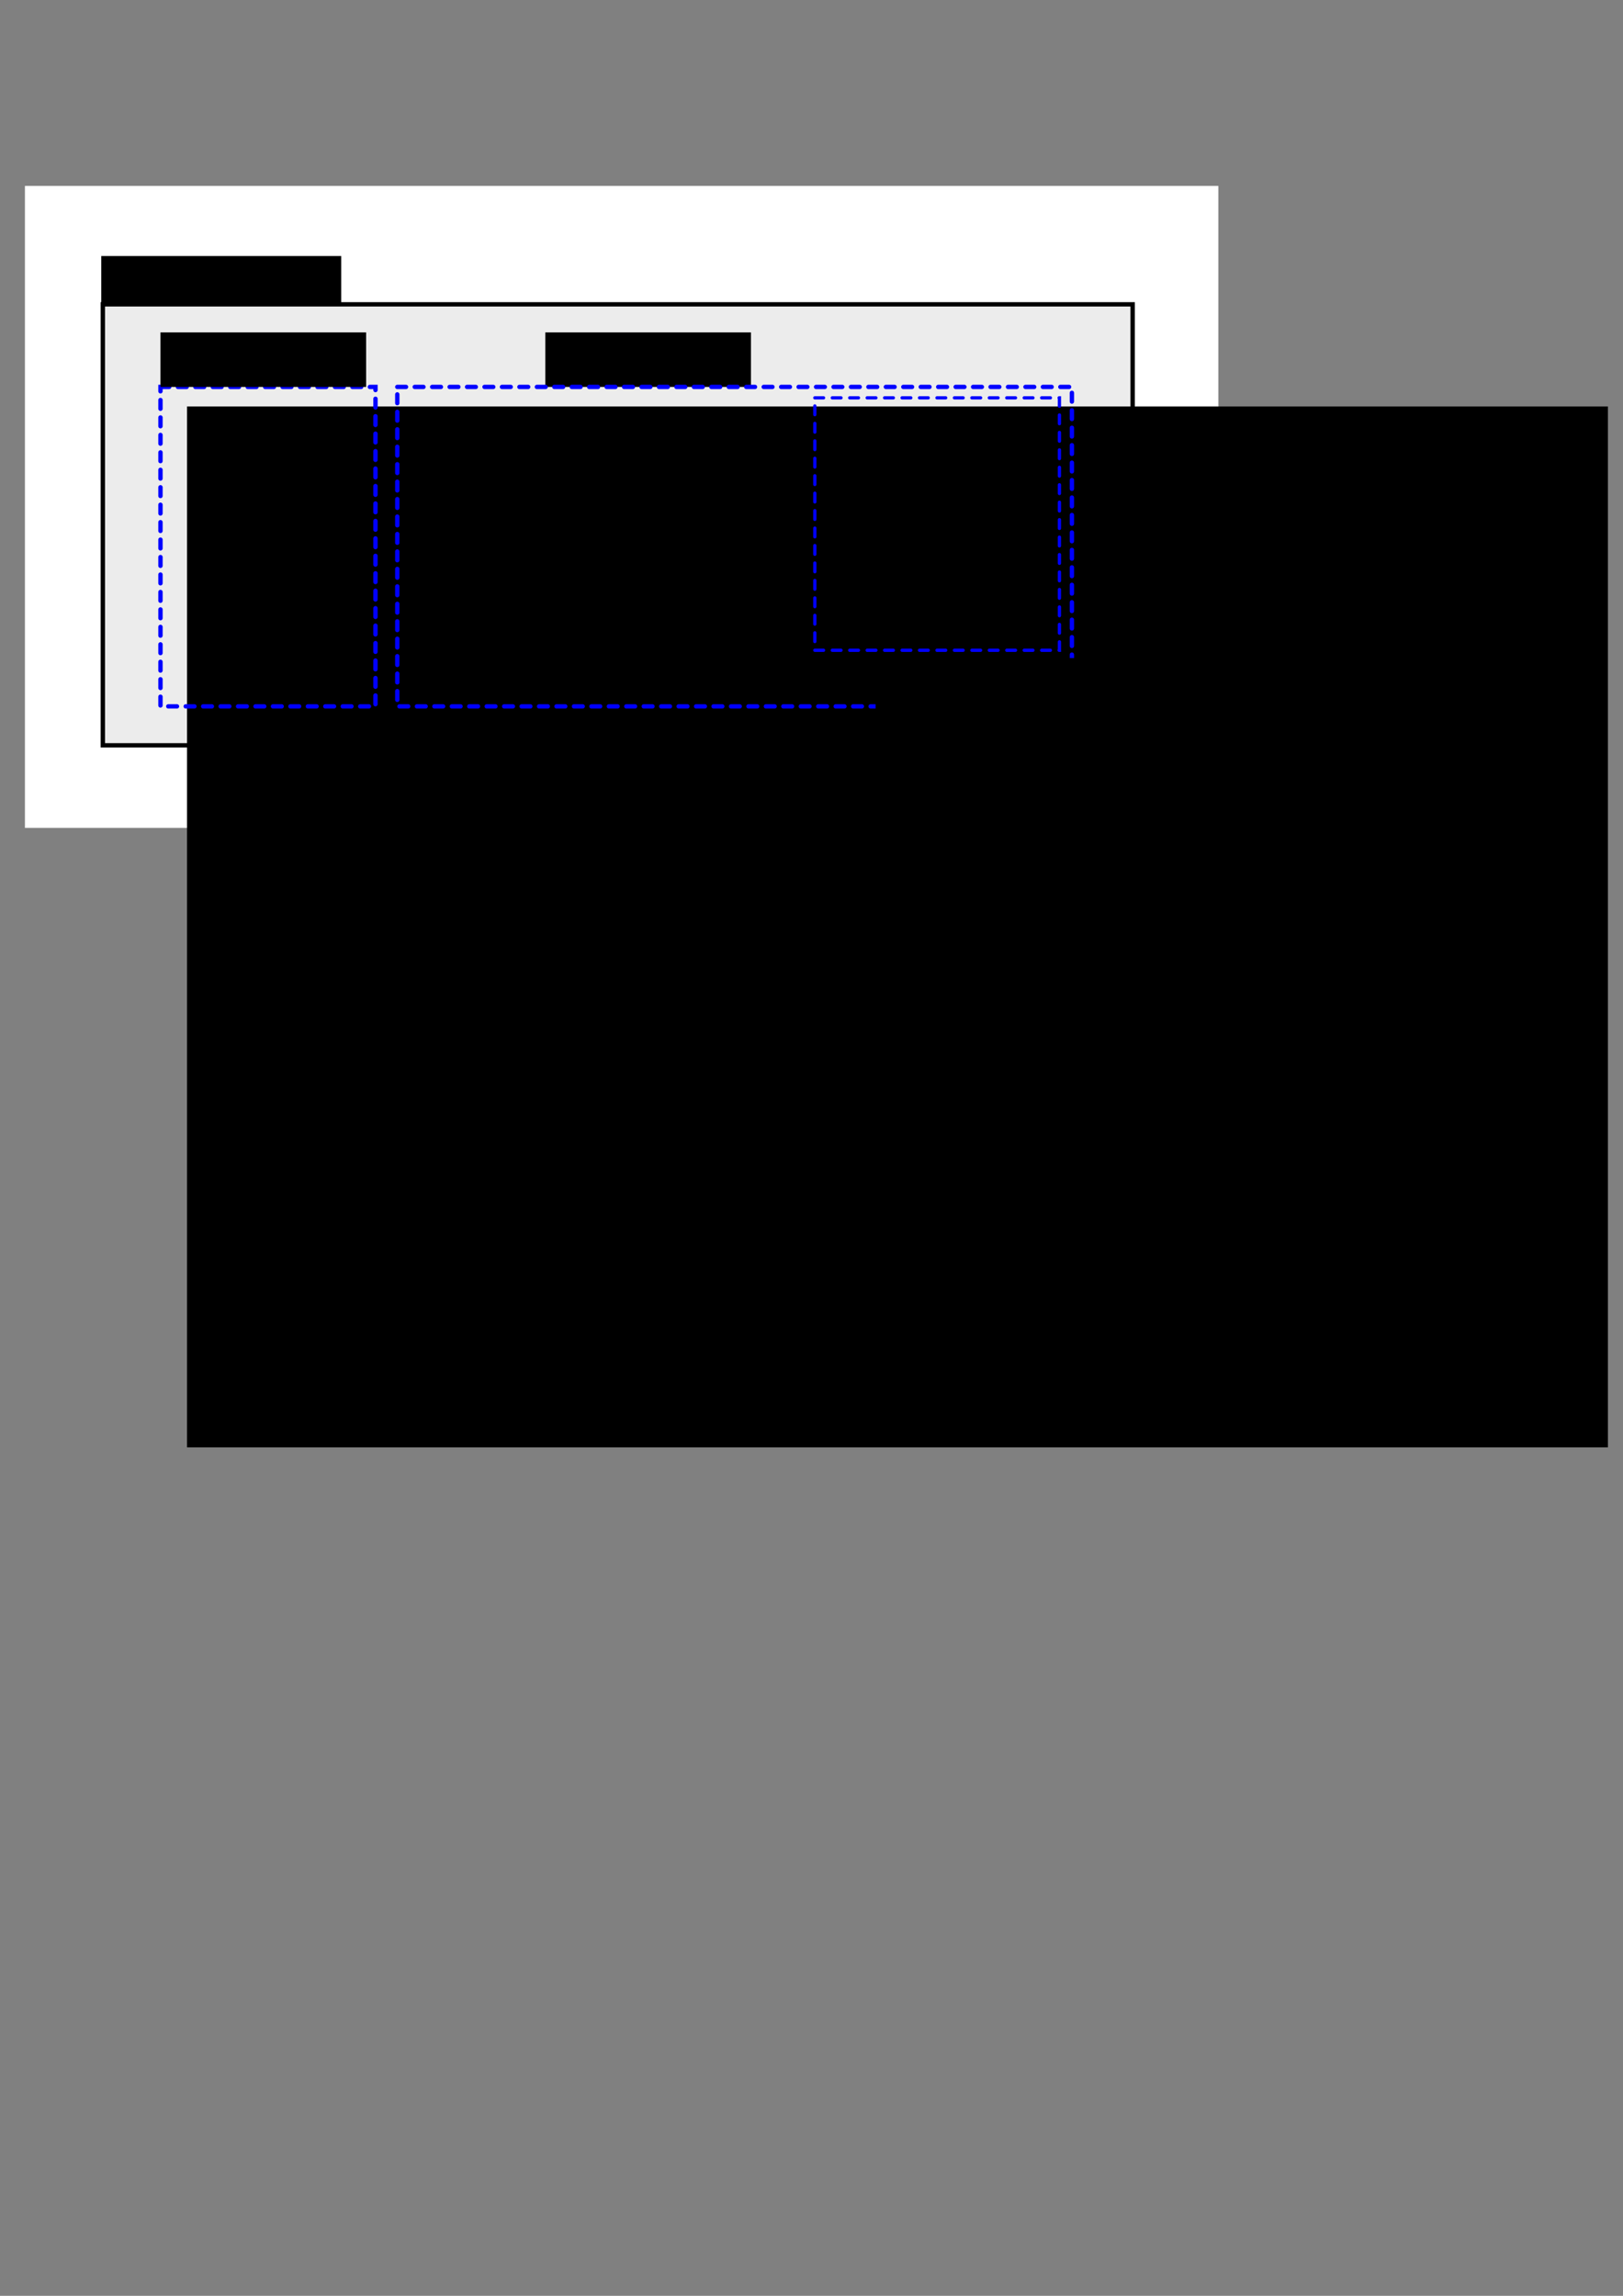 <?xml version="1.0" encoding="UTF-8" standalone="no"?>
<!-- Created with Inkscape (http://www.inkscape.org/) -->

<svg
   xmlns:dc="http://purl.org/dc/elements/1.1/"
   xmlns:cc="http://creativecommons.org/ns#"
   xmlns:rdf="http://www.w3.org/1999/02/22-rdf-syntax-ns#"
   xmlns:svg="http://www.w3.org/2000/svg"
   xmlns="http://www.w3.org/2000/svg"
   xmlns:sodipodi="http://sodipodi.sourceforge.net/DTD/sodipodi-0.dtd"
   xmlns:inkscape="http://www.inkscape.org/namespaces/inkscape"
   width="744.094"
   height="1052.362"
   id="svg2"
   version="1.1"
   inkscape:version="0.48.4 r9939"
   sodipodi:docname="pandas_uebersicht.svg">
  <rect width="100%" height="100%" fill="#808080" stroke="none"/>
  <defs
     id="defs4" />
  <sodipodi:namedview
     id="base"
     pagecolor="#ffffff"
     bordercolor="#666666"
     borderopacity="1.0"
     inkscape:pageopacity="0.0"
     inkscape:pageshadow="2"
     inkscape:zoom="0.98994949"
     inkscape:cx="395.01512"
     inkscape:cy="716.56495"
     inkscape:document-units="px"
     inkscape:current-layer="layer1"
     showgrid="false"
     inkscape:window-width="1301"
     inkscape:window-height="744"
     inkscape:window-x="65"
     inkscape:window-y="24"
     inkscape:window-maximized="1" />
  <g
     inkscape:label="Layer 1"
     inkscape:groupmode="layer"
     id="layer1">
    <rect
       style="fill:#ffffff;stroke:none;stroke-width:1.5;stroke-linecap:round;stroke-miterlimit:4;stroke-opacity:1;stroke-dasharray:4, 4;stroke-dashoffset:0"
       id="rect3814"
       width="547.143"
       height="294.286"
       x="11.429"
       y="85.219"
       inkscape:export-filename="/home/krother/Desktop/courses/python/veit_schiele/datenanalyse-in-python/pandas_grundlagen/pandas_uebersicht.png"
       inkscape:export-xdpi="150"
       inkscape:export-ydpi="150" />
    <rect
       style="fill:#ececec;fill-opacity:1;stroke:#000000;stroke-width:2"
       id="rect3005"
       width="472.143"
       height="202.143"
       x="47.143"
       y="139.505"
       inkscape:export-filename="/home/krother/Desktop/courses/python/veit_schiele/datenanalyse-in-python/pandas_grundlagen/pandas_uebersicht.png"
       inkscape:export-xdpi="150"
       inkscape:export-ydpi="150" />
    <flowRoot
       xml:space="preserve"
       id="flowRoot2985"
       style="font-size:10px;font-style:normal;font-weight:normal;line-height:125%;letter-spacing:0px;word-spacing:0px;fill:#000000;fill-opacity:1;stroke:none;font-family:Sans"
       transform="translate(17.173,28.234)"
       inkscape:export-filename="/home/krother/Desktop/courses/python/veit_schiele/datenanalyse-in-python/pandas_grundlagen/pandas_uebersicht.png"
       inkscape:export-xdpi="150"
       inkscape:export-ydpi="150"><flowRegion
         id="flowRegion2987"><rect
           id="rect2989"
           width="651.429"
           height="477.143"
           x="68.571"
           y="158.076" /></flowRegion><flowPara
         id="flowPara2991"
         style="font-size:12px;font-style:normal;font-variant:normal;font-weight:bold;font-stretch:normal;line-height:150%;letter-spacing:0.1px;font-family:Courier New;-inkscape-font-specification:Courier New Bold">                 population  fertility      continent</flowPara><flowPara
         id="flowPara2993"
         style="font-size:12px;font-style:normal;font-variant:normal;font-weight:bold;font-stretch:normal;line-height:150%;letter-spacing:0.1px;font-family:Courier New;-inkscape-font-specification:Courier New Bold">Bangladesh     1.609956e+08       2.12           Asia</flowPara><flowPara
         id="flowPara2995"
         style="font-size:12px;font-style:normal;font-variant:normal;font-weight:bold;font-stretch:normal;line-height:150%;letter-spacing:0.1px;font-family:Courier New;-inkscape-font-specification:Courier New Bold">Brazil         2.078475e+08       1.78  South America</flowPara><flowPara
         id="flowPara2997"
         style="font-size:12px;font-style:normal;font-variant:normal;font-weight:bold;font-stretch:normal;line-height:150%;letter-spacing:0.1px;font-family:Courier New;-inkscape-font-specification:Courier New Bold">China          1.376049e+09       1.57           Asia</flowPara><flowPara
         id="flowPara2999"
         style="font-size:12px;font-style:normal;font-variant:normal;font-weight:bold;font-stretch:normal;line-height:150%;letter-spacing:0.1px;font-family:Courier New;-inkscape-font-specification:Courier New Bold">India          1.311051e+09       2.43           Asia</flowPara><flowPara
         id="flowPara3001"
         style="font-size:12px;font-style:normal;font-variant:normal;font-weight:bold;font-stretch:normal;line-height:150%;letter-spacing:0.1px;font-family:Courier New;-inkscape-font-specification:Courier New Bold">Indonesia      2.575638e+08       2.28           Asia</flowPara><flowPara
         id="flowPara3003"
         style="font-size:12px;font-style:normal;font-variant:normal;font-weight:bold;font-stretch:normal;line-height:150%;letter-spacing:0.1px;font-family:Courier New;-inkscape-font-specification:Courier New Bold" /></flowRoot>    <rect
       style="fill:none;stroke:#0000ff;stroke-width:2;stroke-linecap:round;stroke-miterlimit:4;stroke-opacity:1;stroke-dasharray:4, 4;stroke-dashoffset:0"
       id="rect3007"
       width="98.571"
       height="146.429"
       x="73.571"
       y="177.362"
       ry="0"
       inkscape:export-filename="/home/krother/Desktop/courses/python/veit_schiele/datenanalyse-in-python/pandas_grundlagen/pandas_uebersicht.png"
       inkscape:export-xdpi="150"
       inkscape:export-ydpi="150" />
    <flowRoot
       xml:space="preserve"
       id="flowRoot3009"
       style="font-size:10px;font-style:normal;font-weight:normal;line-height:125%;letter-spacing:0px;word-spacing:0px;fill:#000000;fill-opacity:1;stroke:none;font-family:Sans"
       transform="translate(-0.714,-11.429)"
       inkscape:export-filename="/home/krother/Desktop/courses/python/veit_schiele/datenanalyse-in-python/pandas_grundlagen/pandas_uebersicht.png"
       inkscape:export-xdpi="150"
       inkscape:export-ydpi="150"><flowRegion
         id="flowRegion3011"><rect
           id="rect3013"
           width="94.286"
           height="25"
           x="74.286"
           y="163.791" /></flowRegion><flowPara
         id="flowPara3015"
         style="font-size:12px;font-weight:bold;-inkscape-font-specification:Sans Bold">index</flowPara></flowRoot>    <flowRoot
       transform="translate(-27.857,-46.429)"
       style="font-size:10px;font-style:normal;font-weight:normal;line-height:125%;letter-spacing:0px;word-spacing:0px;fill:#000000;fill-opacity:1;stroke:none;font-family:Sans"
       id="flowRoot3017"
       xml:space="preserve"
       inkscape:export-filename="/home/krother/Desktop/courses/python/veit_schiele/datenanalyse-in-python/pandas_grundlagen/pandas_uebersicht.png"
       inkscape:export-xdpi="150"
       inkscape:export-ydpi="150"><flowRegion
         id="flowRegion3019"><rect
           y="163.791"
           x="74.286"
           height="22.857"
           width="110"
           id="rect3021" /></flowRegion><flowPara
         style="font-size:12px;font-weight:bold;-inkscape-font-specification:Sans Bold"
         id="flowPara3023">pd.DataFrame</flowPara></flowRoot>    <flowRoot
       transform="translate(175.714,-11.429)"
       style="font-size:10px;font-style:normal;font-weight:normal;line-height:125%;letter-spacing:0px;word-spacing:0px;fill:#000000;fill-opacity:1;stroke:none;font-family:Sans"
       id="flowRoot3025"
       xml:space="preserve"
       inkscape:export-filename="/home/krother/Desktop/courses/python/veit_schiele/datenanalyse-in-python/pandas_grundlagen/pandas_uebersicht.png"
       inkscape:export-xdpi="150"
       inkscape:export-ydpi="150"><flowRegion
         id="flowRegion3027"><rect
           y="163.791"
           x="74.286"
           height="25"
           width="94.286"
           id="rect3029" /></flowRegion><flowPara
         style="font-size:12px;font-weight:bold;-inkscape-font-specification:Sans Bold"
         id="flowPara3031">columns</flowPara></flowRoot>    <rect
       ry="0"
       y="177.362"
       x="182.143"
       height="146.429"
       width="309.286"
       id="rect3033"
       style="fill:none;stroke:#0000ff;stroke-width:2;stroke-linecap:round;stroke-miterlimit:4;stroke-opacity:1;stroke-dasharray:4, 4;stroke-dashoffset:0"
       inkscape:export-filename="/home/krother/Desktop/courses/python/veit_schiele/datenanalyse-in-python/pandas_grundlagen/pandas_uebersicht.png"
       inkscape:export-xdpi="150"
       inkscape:export-ydpi="150" />
    <path
       style="fill:none;stroke:#0000ff;stroke-width:1.5;stroke-linecap:round;stroke-miterlimit:4;stroke-opacity:1;stroke-dasharray:4, 4;stroke-dashoffset:0"
       d="m 373.571,182.362 112.143,0 0,115.714 -112.143,0 z"
       id="rect3035"
       inkscape:connector-curvature="0"
       sodipodi:nodetypes="ccccc"
       inkscape:export-filename="/home/krother/Desktop/courses/python/veit_schiele/datenanalyse-in-python/pandas_grundlagen/pandas_uebersicht.png"
       inkscape:export-xdpi="150"
       inkscape:export-ydpi="150" />
    <flowRoot
       xml:space="preserve"
       id="flowRoot3806"
       style="font-size:10px;font-style:normal;font-weight:normal;line-height:125%;letter-spacing:0px;word-spacing:0px;fill:#000000;fill-opacity:1;stroke:none;font-family:Sans"
       transform="translate(327.143,137.857)"
       inkscape:export-filename="/home/krother/Desktop/courses/python/veit_schiele/datenanalyse-in-python/pandas_grundlagen/pandas_uebersicht.png"
       inkscape:export-xdpi="150"
       inkscape:export-ydpi="150"><flowRegion
         id="flowRegion3808"><rect
           id="rect3810"
           width="94.286"
           height="25"
           x="74.286"
           y="163.791" /></flowRegion><flowPara
         id="flowPara3812"
         style="font-size:12px;font-weight:bold;-inkscape-font-specification:Sans Bold">pd.Series</flowPara></flowRoot>  </g>
</svg>
